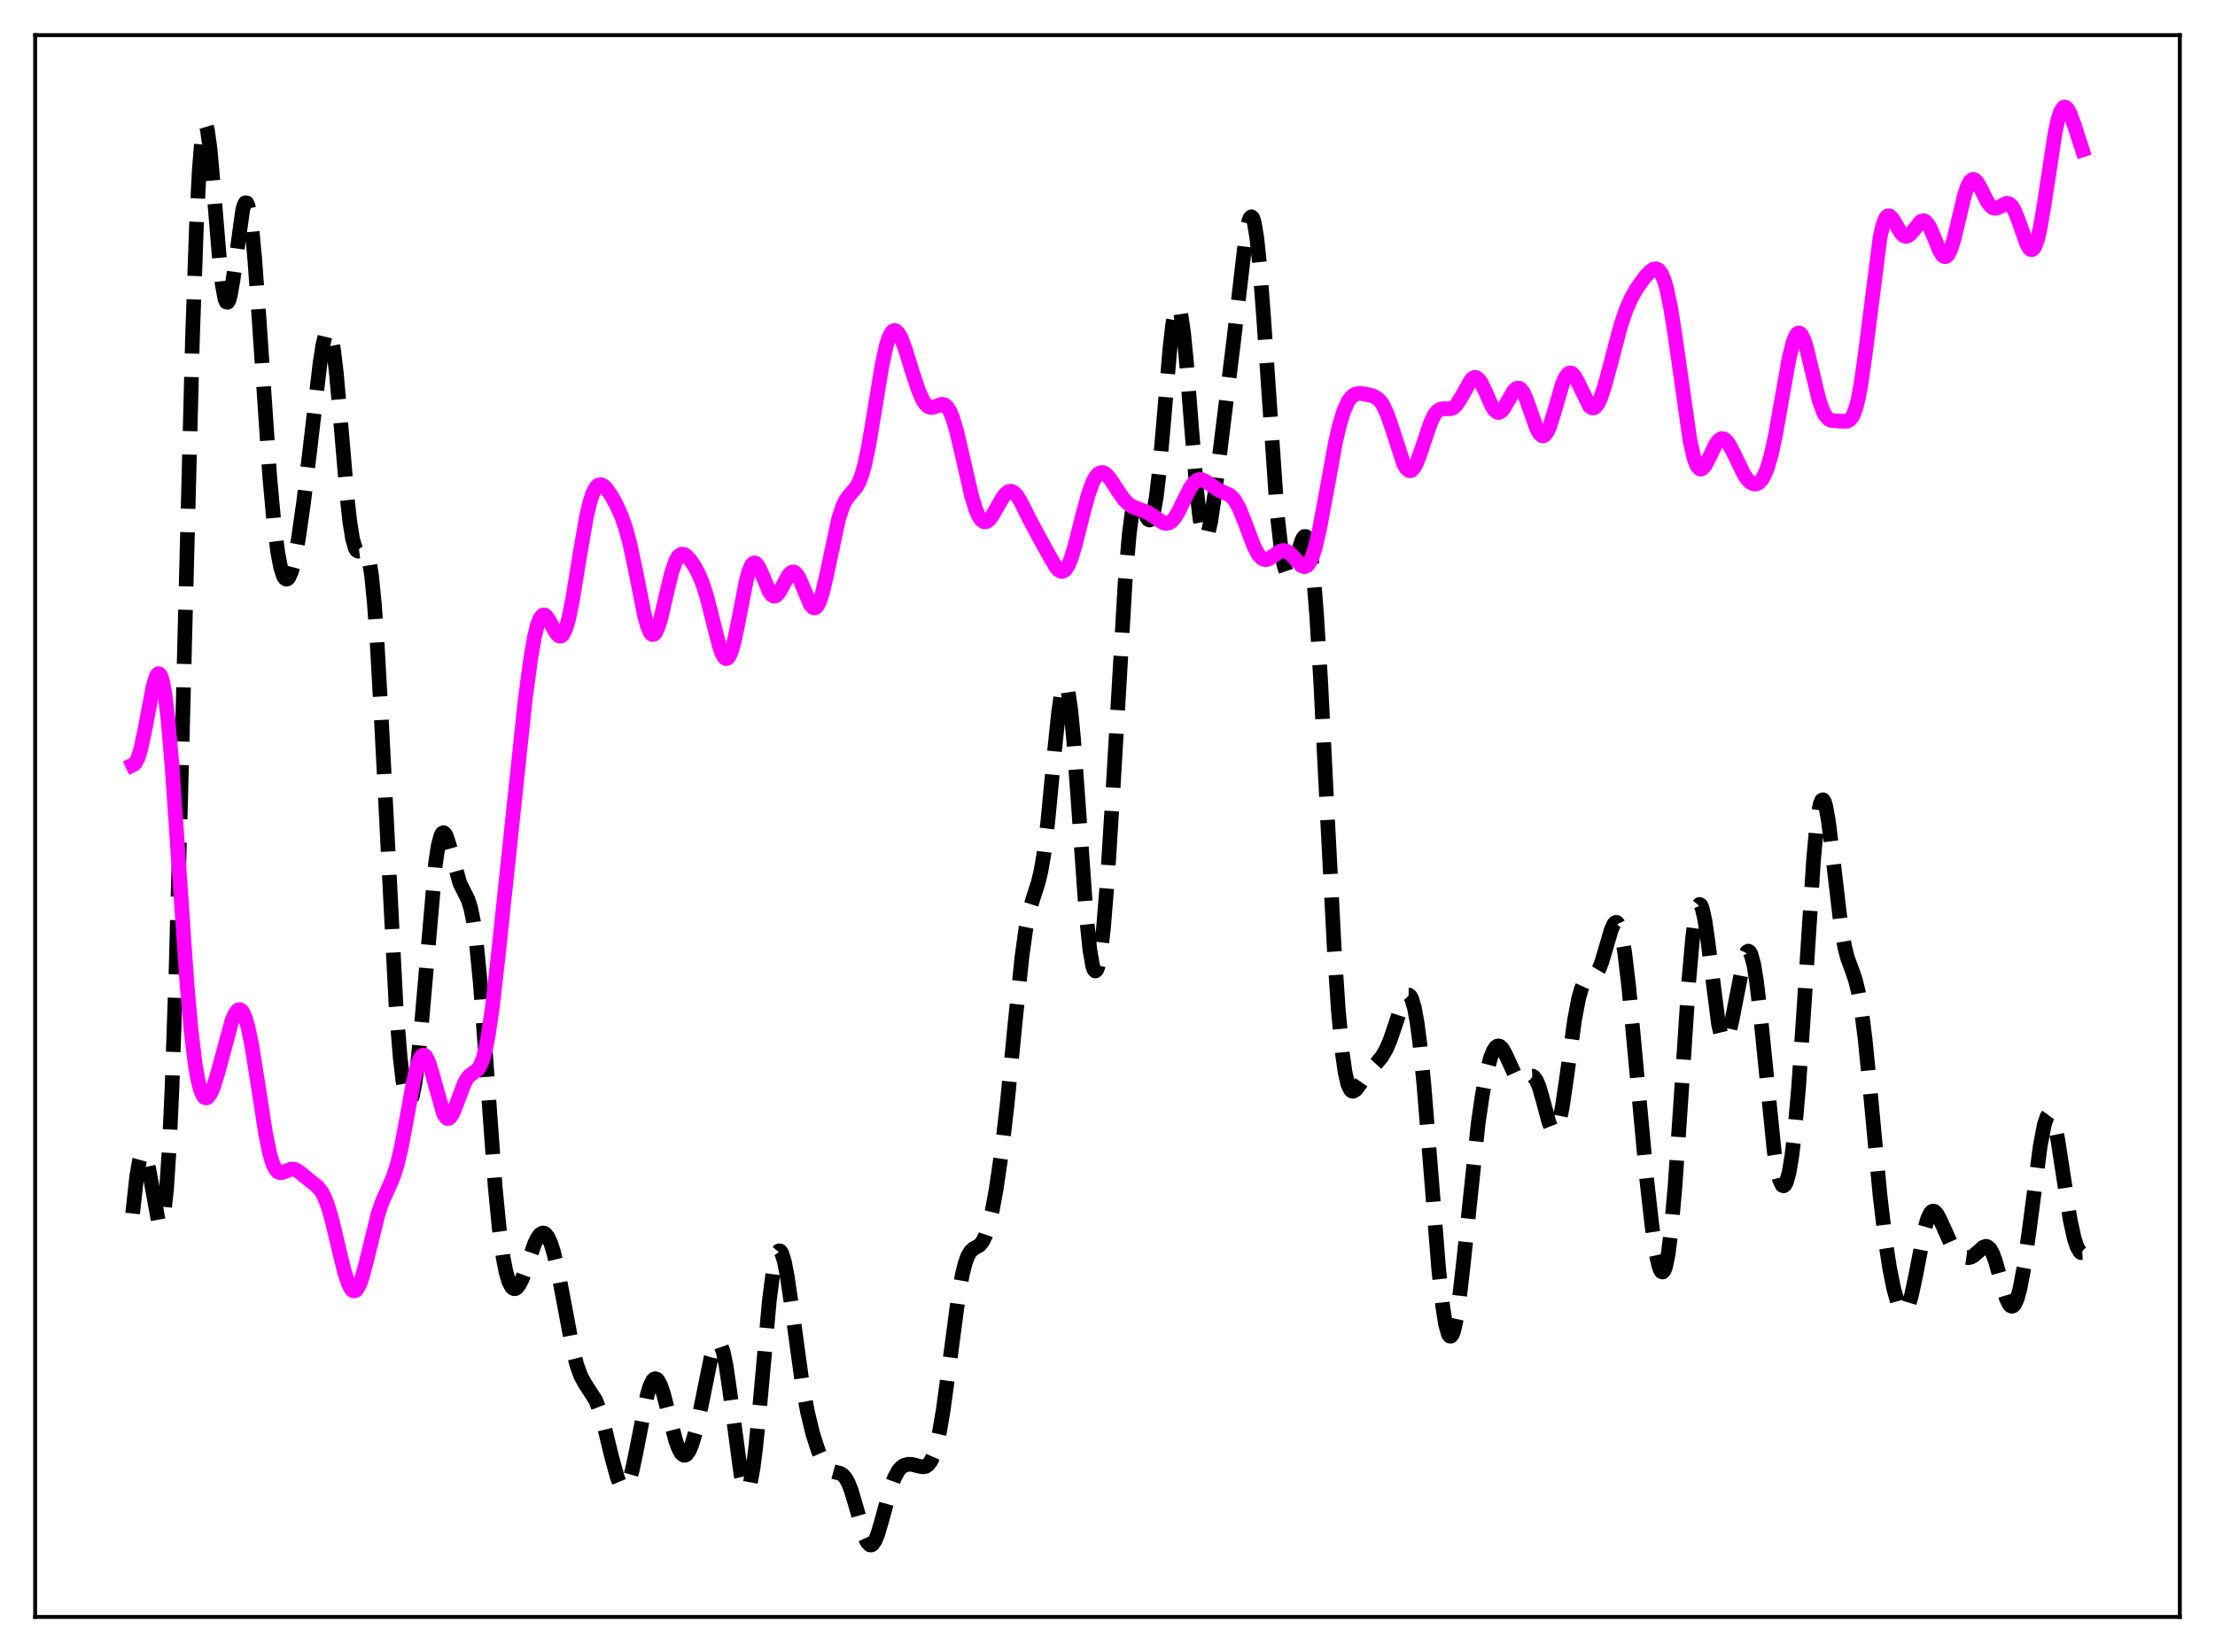 <?xml version="1.0" encoding="utf-8" standalone="no"?>
<!DOCTYPE svg PUBLIC "-//W3C//DTD SVG 1.1//EN"
  "http://www.w3.org/Graphics/SVG/1.1/DTD/svg11.dtd">
<svg xmlns:xlink="http://www.w3.org/1999/xlink" width="453.6pt" height="338.4pt" viewBox="0 0 453.6 338.4" xmlns="http://www.w3.org/2000/svg" version="1.1">
 <defs>
  <style type="text/css">*{stroke-linejoin: round; stroke-linecap: butt}</style>
 </defs>
 <g id="figure_1">
  <g id="patch_1">
   <path d="M 0 338.4 
L 453.6 338.4 
L 453.6 0 
L 0 0 
z
" style="fill: #ffffff"/>
  </g>
  <g id="axes_1">
   <g id="patch_2">
    <path d="M 7.2 331.2 
L 446.4 331.2 
L 446.4 7.2 
L 7.2 7.2 
z
" style="fill: #ffffff"/>
   </g>
   <g id="matplotlib.axis_1"/>
   <g id="matplotlib.axis_2"/>
   <g id="line2d_1">
    <path d="M 27.164 248.567 
L 27.998 240.942 
L 28.554 237.702 
L 28.832 236.726 
L 29.11 236.194 
L 29.388 236.102 
L 29.666 236.433 
L 29.944 237.157 
L 30.5 239.589 
L 32.446 250.224 
L 32.725 250.729 
L 33.003 250.687 
L 33.281 250.012 
L 33.559 248.628 
L 34.115 243.487 
L 34.671 234.914 
L 35.227 222.801 
L 36.061 198.397 
L 37.173 156.925 
L 39.398 69.864 
L 40.232 46.113 
L 40.788 35.079 
L 41.344 28.24 
L 41.622 26.383 
L 41.9 25.518 
L 42.178 25.581 
L 42.456 26.491 
L 43.012 30.439 
L 43.846 39.846 
L 44.959 53.316 
L 45.515 58.298 
L 46.071 61.248 
L 46.349 61.872 
L 46.627 61.922 
L 46.905 61.425 
L 47.183 60.424 
L 47.739 57.184 
L 49.685 43.068 
L 49.963 42.053 
L 50.241 41.534 
L 50.519 41.555 
L 50.797 42.144 
L 51.076 43.308 
L 51.632 47.303 
L 52.188 53.269 
L 53.022 64.858 
L 55.246 97.755 
L 56.08 106.868 
L 56.914 113.355 
L 57.471 116.218 
L 58.027 117.959 
L 58.305 118.425 
L 58.583 118.632 
L 58.861 118.587 
L 59.139 118.301 
L 59.695 117.046 
L 60.251 114.958 
L 61.085 110.511 
L 62.197 102.732 
L 63.588 91.071 
L 65.534 74.394 
L 66.09 70.824 
L 66.646 68.468 
L 66.924 67.861 
L 67.202 67.688 
L 67.48 67.974 
L 67.758 68.736 
L 68.314 71.675 
L 68.87 76.338 
L 69.705 85.64 
L 71.095 101.99 
L 71.651 106.96 
L 72.207 110.414 
L 72.763 112.311 
L 73.041 112.743 
L 73.319 112.904 
L 73.597 112.866 
L 74.431 112.414 
L 74.709 112.46 
L 74.987 112.757 
L 75.265 113.388 
L 75.543 114.424 
L 76.1 117.935 
L 76.656 123.572 
L 77.212 131.333 
L 78.046 146.302 
L 81.104 206.094 
L 81.939 216.498 
L 82.495 221.284 
L 83.051 224.333 
L 83.329 225.213 
L 83.607 225.667 
L 83.885 225.702 
L 84.163 225.322 
L 84.441 224.536 
L 84.997 221.79 
L 85.553 217.59 
L 86.387 209.033 
L 89.168 177.001 
L 89.724 173.296 
L 90.28 171.159 
L 90.558 170.675 
L 90.836 170.553 
L 91.114 170.762 
L 91.392 171.259 
L 91.948 172.915 
L 94.172 180.915 
L 95.007 182.594 
L 95.841 184.248 
L 96.397 185.999 
L 96.953 188.731 
L 97.509 192.717 
L 98.343 201.204 
L 99.455 216.161 
L 101.402 243.051 
L 102.236 251.631 
L 103.07 257.765 
L 103.626 260.572 
L 104.182 262.469 
L 104.738 263.57 
L 105.016 263.854 
L 105.294 263.975 
L 105.572 263.943 
L 105.85 263.768 
L 106.406 263.035 
L 106.963 261.874 
L 107.797 259.584 
L 109.465 254.786 
L 110.021 253.626 
L 110.577 252.86 
L 111.133 252.554 
L 111.411 252.587 
L 111.689 252.747 
L 112.245 253.46 
L 112.802 254.698 
L 113.358 256.449 
L 114.192 259.947 
L 115.304 265.793 
L 117.25 276.165 
L 118.084 279.47 
L 118.919 281.806 
L 119.753 283.354 
L 121.977 286.8 
L 122.811 288.924 
L 123.645 291.74 
L 125.314 298.616 
L 126.426 302.651 
L 126.982 303.994 
L 127.538 304.685 
L 127.816 304.752 
L 128.094 304.623 
L 128.372 304.295 
L 128.928 303.054 
L 129.484 301.099 
L 130.318 297.143 
L 132.543 285.763 
L 133.099 283.914 
L 133.655 282.775 
L 133.933 282.491 
L 134.211 282.402 
L 134.489 282.503 
L 134.767 282.79 
L 135.323 283.87 
L 135.879 285.518 
L 136.991 289.83 
L 138.382 295.125 
L 138.938 296.654 
L 139.494 297.662 
L 140.05 298.086 
L 140.328 298.071 
L 140.606 297.905 
L 141.162 297.13 
L 141.718 295.795 
L 142.552 292.861 
L 143.665 287.643 
L 145.611 278.027 
L 146.167 276.146 
L 146.723 275.068 
L 147.001 274.892 
L 147.279 274.984 
L 147.557 275.354 
L 148.113 276.945 
L 148.669 279.625 
L 149.503 285.309 
L 151.728 302.004 
L 152.284 304.324 
L 152.562 304.968 
L 152.84 305.233 
L 153.118 305.104 
L 153.396 304.573 
L 153.674 303.641 
L 154.23 300.621 
L 154.786 296.223 
L 155.62 287.711 
L 157.567 266.269 
L 158.401 259.855 
L 158.957 257.285 
L 159.235 256.563 
L 159.513 256.22 
L 159.791 256.249 
L 160.069 256.636 
L 160.625 258.388 
L 161.181 261.236 
L 162.015 266.886 
L 164.24 283.062 
L 165.352 289.177 
L 166.464 293.757 
L 167.576 297.181 
L 168.411 299.099 
L 169.245 300.44 
L 169.801 301.012 
L 170.357 301.355 
L 171.191 301.585 
L 172.025 301.782 
L 172.581 302.104 
L 173.137 302.717 
L 173.693 303.704 
L 174.249 305.094 
L 175.084 307.831 
L 177.03 314.681 
L 177.586 315.884 
L 178.142 316.451 
L 178.42 316.473 
L 178.698 316.316 
L 179.254 315.493 
L 179.81 314.078 
L 180.645 311.196 
L 182.313 305.043 
L 183.147 302.748 
L 183.981 301.215 
L 184.537 300.578 
L 185.093 300.186 
L 185.927 299.934 
L 186.762 299.956 
L 188.152 300.312 
L 188.986 300.463 
L 189.542 300.375 
L 190.098 300.012 
L 190.654 299.257 
L 191.21 298.003 
L 191.766 296.164 
L 192.322 293.692 
L 193.157 288.827 
L 194.269 280.666 
L 196.215 265.9 
L 197.049 261.177 
L 197.605 258.9 
L 198.161 257.326 
L 198.717 256.361 
L 199.274 255.838 
L 200.664 255.007 
L 201.22 254.308 
L 201.776 253.173 
L 202.332 251.535 
L 203.166 248.11 
L 204 243.594 
L 205.112 235.966 
L 206.225 226.446 
L 207.893 209.385 
L 209.283 195.951 
L 210.117 189.992 
L 210.951 185.98 
L 211.786 183.312 
L 212.62 180.753 
L 213.176 178.412 
L 213.732 175.184 
L 214.566 168.432 
L 215.956 153.822 
L 216.79 145.805 
L 217.346 142.068 
L 217.625 140.888 
L 217.903 140.234 
L 218.181 140.141 
L 218.459 140.629 
L 218.737 141.701 
L 219.293 145.529 
L 219.849 151.338 
L 220.683 162.645 
L 222.351 186.35 
L 223.185 194.571 
L 223.742 197.758 
L 224.02 198.589 
L 224.298 198.901 
L 224.576 198.692 
L 224.854 197.969 
L 225.41 195.031 
L 225.966 190.23 
L 226.8 179.988 
L 227.912 162.092 
L 230.415 119.183 
L 231.249 109.432 
L 231.805 105.174 
L 232.361 102.763 
L 232.639 102.202 
L 232.917 102.02 
L 233.195 102.167 
L 233.751 103.19 
L 234.863 105.998 
L 235.141 106.394 
L 235.419 106.525 
L 235.697 106.332 
L 235.975 105.772 
L 236.254 104.814 
L 236.81 101.657 
L 237.366 96.931 
L 238.2 87.649 
L 239.59 71.298 
L 240.146 66.458 
L 240.702 63.485 
L 240.98 62.818 
L 241.258 62.732 
L 241.536 63.233 
L 241.814 64.313 
L 242.371 68.087 
L 242.927 73.674 
L 244.039 87.867 
L 245.151 101.306 
L 245.707 106.114 
L 246.263 109.095 
L 246.541 109.85 
L 246.819 110.117 
L 247.097 109.916 
L 247.375 109.278 
L 247.931 106.868 
L 248.766 101.232 
L 252.658 69.665 
L 255.161 48.109 
L 255.717 45.371 
L 255.995 44.638 
L 256.273 44.393 
L 256.551 44.668 
L 256.829 45.486 
L 257.385 48.754 
L 257.941 54.063 
L 258.775 65.036 
L 261.556 105.375 
L 262.39 112.761 
L 262.946 115.836 
L 263.502 117.471 
L 263.78 117.786 
L 264.058 117.796 
L 264.336 117.531 
L 264.892 116.322 
L 265.726 113.495 
L 266.56 110.793 
L 266.838 110.21 
L 267.117 109.888 
L 267.395 109.885 
L 267.673 110.253 
L 267.951 111.037 
L 268.507 113.993 
L 269.063 118.932 
L 269.619 125.852 
L 270.453 139.489 
L 271.843 167.367 
L 273.234 194.291 
L 274.068 206.882 
L 274.902 215.789 
L 275.458 219.666 
L 276.014 222.07 
L 276.57 223.257 
L 276.848 223.488 
L 277.126 223.528 
L 277.682 223.184 
L 278.516 222.076 
L 280.185 219.668 
L 281.853 217.835 
L 282.965 216.467 
L 283.799 215.058 
L 284.633 213.171 
L 285.746 209.925 
L 287.136 205.65 
L 287.692 204.424 
L 288.248 203.818 
L 288.526 203.819 
L 288.804 204.058 
L 289.082 204.557 
L 289.638 206.401 
L 290.194 209.439 
L 290.75 213.673 
L 291.585 222.042 
L 292.697 235.834 
L 294.643 260.192 
L 295.477 267.818 
L 296.033 271.283 
L 296.589 273.26 
L 296.867 273.667 
L 297.145 273.685 
L 297.423 273.32 
L 297.701 272.584 
L 298.258 270.074 
L 298.814 266.354 
L 299.648 259.104 
L 302.706 230.139 
L 303.54 224.411 
L 304.375 219.959 
L 305.209 216.76 
L 305.765 215.333 
L 306.321 214.488 
L 306.599 214.286 
L 306.877 214.229 
L 307.155 214.313 
L 307.711 214.873 
L 308.267 215.865 
L 310.492 220.7 
L 311.048 221.249 
L 311.604 221.374 
L 312.16 221.158 
L 313.272 220.449 
L 313.828 220.42 
L 314.106 220.581 
L 314.662 221.337 
L 315.218 222.692 
L 316.052 225.617 
L 317.165 229.786 
L 317.721 231.197 
L 317.999 231.587 
L 318.277 231.724 
L 318.555 231.587 
L 318.833 231.161 
L 319.389 229.445 
L 319.945 226.668 
L 320.779 221.048 
L 322.448 208.911 
L 323.282 204.51 
L 323.838 202.547 
L 324.394 201.316 
L 324.95 200.657 
L 325.784 200.239 
L 326.34 199.97 
L 326.896 199.443 
L 327.452 198.503 
L 328.008 197.095 
L 328.843 194.286 
L 329.955 190.46 
L 330.511 189.248 
L 330.789 188.964 
L 331.067 188.942 
L 331.345 189.209 
L 331.623 189.785 
L 332.179 191.9 
L 332.735 195.272 
L 333.569 202.34 
L 334.96 217.263 
L 337.184 241.223 
L 338.296 251.079 
L 339.13 256.711 
L 339.686 259.231 
L 339.964 260.028 
L 340.242 260.477 
L 340.52 260.553 
L 340.798 260.234 
L 341.077 259.504 
L 341.633 256.777 
L 342.189 252.376 
L 343.023 242.949 
L 344.135 226.66 
L 345.803 201.396 
L 346.637 191.953 
L 347.194 187.787 
L 347.75 185.594 
L 348.028 185.258 
L 348.306 185.414 
L 348.584 186.039 
L 349.14 188.54 
L 349.696 192.355 
L 351.92 209.762 
L 352.476 212.15 
L 352.754 212.84 
L 353.032 213.184 
L 353.311 213.188 
L 353.589 212.869 
L 354.145 211.362 
L 354.701 208.932 
L 357.203 196.127 
L 357.759 194.956 
L 358.037 194.812 
L 358.315 194.991 
L 358.593 195.507 
L 359.149 197.565 
L 359.706 200.948 
L 360.54 208.111 
L 363.32 235.764 
L 363.876 239.299 
L 364.432 241.664 
L 364.988 242.802 
L 365.266 242.905 
L 365.544 242.695 
L 365.823 242.17 
L 366.379 240.161 
L 366.935 236.847 
L 367.491 232.2 
L 368.325 222.766 
L 369.437 206.359 
L 371.383 176.212 
L 371.94 170.041 
L 372.496 165.876 
L 372.774 164.625 
L 373.052 163.941 
L 373.33 163.816 
L 373.608 164.226 
L 373.886 165.133 
L 374.442 168.222 
L 375.276 175.026 
L 376.944 189.275 
L 377.778 194.038 
L 378.335 196.183 
L 379.447 199.22 
L 380.003 200.898 
L 380.559 203.184 
L 381.115 206.331 
L 381.949 212.837 
L 383.061 224.165 
L 385.008 244.933 
L 386.12 254.247 
L 386.954 259.669 
L 387.788 263.874 
L 388.622 266.867 
L 389.178 268.104 
L 389.456 268.464 
L 389.734 268.636 
L 390.012 268.613 
L 390.291 268.388 
L 390.847 267.329 
L 391.403 265.503 
L 392.237 261.628 
L 394.183 251.609 
L 394.739 249.68 
L 395.295 248.488 
L 395.573 248.181 
L 395.851 248.061 
L 396.129 248.116 
L 396.686 248.684 
L 397.242 249.716 
L 399.744 255.262 
L 400.578 256.372 
L 401.412 257.085 
L 402.246 257.5 
L 403.081 257.619 
L 403.637 257.494 
L 404.193 257.191 
L 405.027 256.462 
L 406.139 255.467 
L 406.695 255.285 
L 406.973 255.342 
L 407.529 255.819 
L 408.085 256.826 
L 408.641 258.333 
L 409.754 262.282 
L 410.866 265.966 
L 411.422 267.117 
L 411.7 267.438 
L 411.978 267.569 
L 412.256 267.497 
L 412.534 267.218 
L 413.09 266.029 
L 413.646 264.019 
L 414.48 259.616 
L 415.593 251.749 
L 417.817 234.679 
L 418.651 230.338 
L 419.207 228.71 
L 419.485 228.329 
L 419.763 228.248 
L 420.041 228.466 
L 420.319 228.976 
L 420.875 230.812 
L 421.432 233.577 
L 422.544 240.806 
L 423.934 249.804 
L 424.768 253.658 
L 425.324 255.339 
L 425.88 256.339 
L 426.158 256.588 
L 426.436 256.576 
L 426.436 256.576 
" clip-path="url(#pf36fba1b44)" style="fill: none; stroke-dasharray: 11.1,4.8; stroke-dashoffset: 0; stroke: #000000; stroke-width: 3"/>
   </g>
   <g id="line2d_2">
    <path d="M 27.164 156.711 
L 27.442 156.583 
L 27.72 156.301 
L 28.276 155.22 
L 28.832 153.416 
L 29.666 149.539 
L 31.334 140.716 
L 31.89 138.789 
L 32.168 138.229 
L 32.446 137.993 
L 32.725 138.113 
L 33.003 138.617 
L 33.281 139.523 
L 33.837 142.574 
L 34.393 147.244 
L 35.227 156.906 
L 36.339 173.082 
L 38.285 201.569 
L 39.12 210.974 
L 39.954 217.894 
L 40.51 221.11 
L 41.066 223.279 
L 41.622 224.502 
L 41.9 224.794 
L 42.178 224.893 
L 42.456 224.815 
L 42.734 224.573 
L 43.29 223.658 
L 43.846 222.258 
L 44.68 219.491 
L 47.461 209.189 
L 48.017 207.848 
L 48.573 207.024 
L 48.851 206.837 
L 49.129 206.813 
L 49.407 206.962 
L 49.685 207.287 
L 50.241 208.485 
L 50.797 210.402 
L 51.632 214.498 
L 52.744 221.554 
L 54.412 232.328 
L 55.246 236.333 
L 55.802 238.204 
L 56.358 239.42 
L 56.914 240.051 
L 57.471 240.222 
L 58.027 240.092 
L 59.695 239.453 
L 60.251 239.504 
L 60.807 239.737 
L 61.641 240.343 
L 63.866 242.154 
L 64.978 243.025 
L 65.812 244.04 
L 66.368 245.044 
L 67.202 247.173 
L 68.036 250.062 
L 69.426 255.961 
L 70.539 260.513 
L 71.373 263.041 
L 71.929 264.058 
L 72.207 264.331 
L 72.485 264.439 
L 72.763 264.378 
L 73.041 264.149 
L 73.597 263.208 
L 74.153 261.686 
L 74.987 258.586 
L 77.49 248.423 
L 78.324 246.042 
L 79.436 243.595 
L 80.548 241.043 
L 81.382 238.397 
L 82.217 234.84 
L 83.329 228.906 
L 84.719 221.328 
L 85.553 217.97 
L 86.109 216.618 
L 86.387 216.251 
L 86.665 216.098 
L 86.943 216.159 
L 87.221 216.427 
L 87.777 217.534 
L 88.334 219.263 
L 90.836 228.173 
L 91.392 228.972 
L 91.67 229.102 
L 91.948 229.053 
L 92.226 228.833 
L 92.782 227.943 
L 93.616 225.833 
L 95.007 222.098 
L 95.563 221.046 
L 96.119 220.338 
L 96.953 219.731 
L 97.787 219.111 
L 98.343 218.303 
L 98.899 216.927 
L 99.455 214.829 
L 100.011 211.936 
L 100.846 206.161 
L 101.958 196.397 
L 107.519 143.636 
L 108.631 135.227 
L 109.465 130.409 
L 110.021 128.126 
L 110.577 126.66 
L 111.133 126 
L 111.411 125.949 
L 111.689 126.062 
L 112.245 126.694 
L 113.08 128.23 
L 113.914 129.71 
L 114.47 130.254 
L 114.748 130.314 
L 115.026 130.208 
L 115.304 129.922 
L 115.86 128.785 
L 116.416 126.898 
L 117.25 122.852 
L 118.64 114.279 
L 120.031 106.19 
L 120.865 102.638 
L 121.421 100.983 
L 121.977 99.903 
L 122.533 99.358 
L 123.089 99.273 
L 123.645 99.558 
L 124.201 100.119 
L 125.036 101.301 
L 126.148 103.263 
L 127.26 105.699 
L 128.094 108.072 
L 128.928 111.12 
L 130.04 116.284 
L 131.987 126.056 
L 132.543 128.101 
L 133.099 129.451 
L 133.377 129.822 
L 133.655 129.978 
L 133.933 129.916 
L 134.211 129.639 
L 134.767 128.484 
L 135.323 126.656 
L 136.435 121.874 
L 137.548 117.264 
L 138.382 114.869 
L 138.938 113.939 
L 139.494 113.522 
L 140.05 113.539 
L 140.606 113.887 
L 141.44 114.819 
L 142.274 116.072 
L 143.108 117.648 
L 143.943 119.694 
L 144.777 122.351 
L 145.889 126.741 
L 147.279 132.232 
L 147.835 133.809 
L 148.391 134.731 
L 148.669 134.899 
L 148.947 134.855 
L 149.225 134.593 
L 149.782 133.423 
L 150.338 131.463 
L 151.172 127.439 
L 152.84 118.878 
L 153.396 116.903 
L 153.952 115.692 
L 154.23 115.394 
L 154.508 115.297 
L 154.786 115.392 
L 155.342 116.08 
L 155.899 117.263 
L 157.567 121.236 
L 158.123 121.938 
L 158.401 122.092 
L 158.679 122.11 
L 158.957 121.993 
L 159.513 121.405 
L 160.347 119.914 
L 161.459 117.865 
L 162.015 117.273 
L 162.294 117.152 
L 162.572 117.161 
L 162.85 117.303 
L 163.406 117.975 
L 163.962 119.086 
L 165.908 123.766 
L 166.464 124.425 
L 166.742 124.526 
L 167.02 124.456 
L 167.298 124.207 
L 167.854 123.174 
L 168.411 121.471 
L 169.245 117.936 
L 171.747 106.219 
L 172.581 103.699 
L 173.137 102.546 
L 173.971 101.398 
L 175.362 99.788 
L 175.918 98.764 
L 176.474 97.313 
L 177.03 95.356 
L 177.864 91.452 
L 178.976 84.857 
L 180.645 74.7 
L 181.479 70.889 
L 182.035 69.135 
L 182.591 68.072 
L 182.869 67.798 
L 183.147 67.689 
L 183.425 67.737 
L 183.981 68.258 
L 184.537 69.261 
L 185.371 71.429 
L 187.04 76.81 
L 188.152 80.113 
L 188.986 81.969 
L 189.542 82.804 
L 190.098 83.297 
L 190.654 83.472 
L 191.21 83.396 
L 192.879 82.797 
L 193.435 82.917 
L 193.991 83.391 
L 194.547 84.29 
L 195.103 85.636 
L 195.937 88.435 
L 197.049 93.198 
L 198.995 101.686 
L 199.83 104.379 
L 200.386 105.661 
L 200.942 106.494 
L 201.498 106.876 
L 202.054 106.834 
L 202.61 106.419 
L 203.166 105.705 
L 204.278 103.76 
L 205.391 101.834 
L 205.947 101.133 
L 206.503 100.711 
L 207.059 100.613 
L 207.615 100.851 
L 208.171 101.402 
L 209.005 102.702 
L 210.673 106.07 
L 212.342 109.214 
L 215.122 114.25 
L 216.234 116.129 
L 216.79 116.762 
L 217.346 117.056 
L 217.625 117.048 
L 218.181 116.686 
L 218.737 115.842 
L 219.293 114.534 
L 220.127 111.844 
L 221.795 105.208 
L 222.907 101.166 
L 223.742 98.877 
L 224.298 97.801 
L 224.854 97.107 
L 225.41 96.788 
L 225.966 96.818 
L 226.522 97.151 
L 227.356 98.092 
L 228.746 100.249 
L 230.137 102.256 
L 230.971 103.123 
L 231.805 103.708 
L 232.917 104.176 
L 234.863 104.886 
L 235.975 105.566 
L 238.2 107.075 
L 238.756 107.209 
L 239.312 107.137 
L 239.868 106.821 
L 240.424 106.248 
L 241.258 104.947 
L 242.649 102.076 
L 243.761 99.911 
L 244.595 98.789 
L 245.151 98.366 
L 245.707 98.209 
L 246.263 98.289 
L 247.097 98.734 
L 249.6 100.418 
L 251.824 101.403 
L 252.38 101.898 
L 252.936 102.607 
L 253.77 104.116 
L 254.883 106.852 
L 256.829 112 
L 257.663 113.558 
L 258.219 114.223 
L 258.775 114.571 
L 259.331 114.627 
L 259.887 114.443 
L 260.721 113.883 
L 262.112 112.924 
L 262.668 112.76 
L 263.224 112.8 
L 263.78 113.057 
L 264.614 113.803 
L 266.56 115.893 
L 267.117 116.078 
L 267.673 115.865 
L 268.229 115.169 
L 268.785 113.939 
L 269.341 112.169 
L 270.175 108.602 
L 271.287 102.654 
L 273.512 90.487 
L 274.346 86.931 
L 275.18 84.209 
L 276.014 82.332 
L 276.57 81.512 
L 277.126 80.986 
L 277.682 80.698 
L 278.516 80.581 
L 279.629 80.715 
L 281.297 81.146 
L 282.131 81.637 
L 282.687 82.199 
L 283.243 83.018 
L 284.077 84.794 
L 284.911 87.188 
L 287.414 94.934 
L 287.97 95.919 
L 288.526 96.396 
L 288.804 96.429 
L 289.082 96.323 
L 289.638 95.712 
L 290.194 94.625 
L 291.028 92.343 
L 292.975 86.525 
L 293.809 84.864 
L 294.365 84.191 
L 294.921 83.839 
L 295.477 83.731 
L 297.145 83.727 
L 297.701 83.452 
L 298.258 82.919 
L 299.092 81.647 
L 301.316 77.714 
L 301.872 77.324 
L 302.15 77.292 
L 302.706 77.572 
L 303.262 78.288 
L 304.097 79.977 
L 305.487 83.123 
L 306.043 83.995 
L 306.599 84.449 
L 306.877 84.5 
L 307.433 84.253 
L 307.989 83.595 
L 308.823 82.118 
L 309.935 80.166 
L 310.492 79.604 
L 310.77 79.487 
L 311.048 79.496 
L 311.326 79.634 
L 311.882 80.3 
L 312.438 81.436 
L 313.272 83.754 
L 314.662 87.71 
L 315.218 88.753 
L 315.774 89.257 
L 316.052 89.279 
L 316.331 89.143 
L 316.887 88.408 
L 317.443 87.116 
L 318.277 84.43 
L 319.945 78.714 
L 320.501 77.398 
L 321.057 76.601 
L 321.335 76.414 
L 321.613 76.371 
L 321.891 76.466 
L 322.448 77.034 
L 323.004 78.015 
L 325.506 83.178 
L 326.062 83.555 
L 326.34 83.557 
L 326.618 83.431 
L 327.174 82.793 
L 327.73 81.67 
L 328.564 79.232 
L 329.677 75.092 
L 331.901 66.689 
L 333.013 63.42 
L 334.125 60.919 
L 335.238 59 
L 336.628 57.042 
L 337.74 55.752 
L 338.574 55.139 
L 339.13 55.047 
L 339.686 55.328 
L 340.242 56.082 
L 340.798 57.396 
L 341.355 59.326 
L 342.189 63.395 
L 343.023 68.706 
L 346.081 90.239 
L 346.915 93.868 
L 347.472 95.327 
L 348.028 96.016 
L 348.306 96.092 
L 348.584 96.006 
L 349.14 95.425 
L 349.974 93.861 
L 351.364 90.992 
L 351.92 90.234 
L 352.476 89.858 
L 353.032 89.897 
L 353.589 90.336 
L 354.145 91.115 
L 354.979 92.726 
L 357.203 97.29 
L 358.037 98.418 
L 358.593 98.897 
L 359.149 99.137 
L 359.706 99.121 
L 360.262 98.821 
L 360.818 98.204 
L 361.374 97.226 
L 361.93 95.847 
L 362.764 92.962 
L 363.598 89.114 
L 364.988 81.189 
L 366.379 73.404 
L 367.213 70.048 
L 367.769 68.709 
L 368.047 68.347 
L 368.325 68.198 
L 368.603 68.26 
L 368.881 68.529 
L 369.437 69.643 
L 369.993 71.405 
L 371.105 76.087 
L 372.496 81.841 
L 373.33 84.225 
L 373.886 85.236 
L 374.442 85.833 
L 374.998 86.111 
L 375.832 86.199 
L 377.5 86.294 
L 378.335 86.254 
L 378.891 85.927 
L 379.447 85.148 
L 380.003 83.741 
L 380.559 81.573 
L 381.115 78.591 
L 381.949 72.71 
L 385.008 48.638 
L 385.564 46.207 
L 386.12 44.751 
L 386.398 44.372 
L 386.676 44.205 
L 386.954 44.227 
L 387.51 44.724 
L 388.344 46.126 
L 389.178 47.559 
L 389.734 48.192 
L 390.291 48.434 
L 390.847 48.265 
L 391.403 47.749 
L 393.349 45.359 
L 393.905 45.201 
L 394.183 45.287 
L 394.739 45.808 
L 395.295 46.76 
L 396.129 48.746 
L 397.242 51.427 
L 397.798 52.291 
L 398.076 52.519 
L 398.354 52.589 
L 398.632 52.488 
L 398.91 52.21 
L 399.466 51.134 
L 400.022 49.429 
L 400.856 46.049 
L 402.246 40.172 
L 402.803 38.421 
L 403.359 37.262 
L 403.915 36.755 
L 404.193 36.741 
L 404.471 36.873 
L 405.027 37.51 
L 405.861 39.075 
L 406.973 41.293 
L 407.529 42.092 
L 408.085 42.559 
L 408.641 42.684 
L 409.198 42.525 
L 410.866 41.642 
L 411.422 41.723 
L 411.978 42.195 
L 412.534 43.1 
L 413.368 45.175 
L 415.037 49.948 
L 415.593 50.888 
L 415.871 51.107 
L 416.149 51.128 
L 416.427 50.934 
L 416.705 50.516 
L 417.261 48.99 
L 417.817 46.589 
L 418.651 41.667 
L 420.875 27.05 
L 421.432 24.537 
L 421.988 22.848 
L 422.544 22.025 
L 422.822 21.927 
L 423.1 22.023 
L 423.378 22.297 
L 423.934 23.295 
L 424.768 25.569 
L 426.436 30.698 
L 426.436 30.698 
" clip-path="url(#pf36fba1b44)" style="fill: none; stroke: #ff00ff; stroke-width: 3; stroke-linecap: square"/>
   </g>
   <g id="patch_3">
    <path d="M 7.2 331.2 
L 7.2 7.2 
" style="fill: none; stroke: #000000; stroke-width: 0.8; stroke-linejoin: miter; stroke-linecap: square"/>
   </g>
   <g id="patch_4">
    <path d="M 446.4 331.2 
L 446.4 7.2 
" style="fill: none; stroke: #000000; stroke-width: 0.8; stroke-linejoin: miter; stroke-linecap: square"/>
   </g>
   <g id="patch_5">
    <path d="M 7.2 331.2 
L 446.4 331.2 
" style="fill: none; stroke: #000000; stroke-width: 0.8; stroke-linejoin: miter; stroke-linecap: square"/>
   </g>
   <g id="patch_6">
    <path d="M 7.2 7.2 
L 446.4 7.2 
" style="fill: none; stroke: #000000; stroke-width: 0.8; stroke-linejoin: miter; stroke-linecap: square"/>
   </g>
  </g>
 </g>
 <defs>
  <clipPath id="pf36fba1b44">
   <rect x="7.2" y="7.2" width="439.2" height="324"/>
  </clipPath>
 </defs>
</svg>

